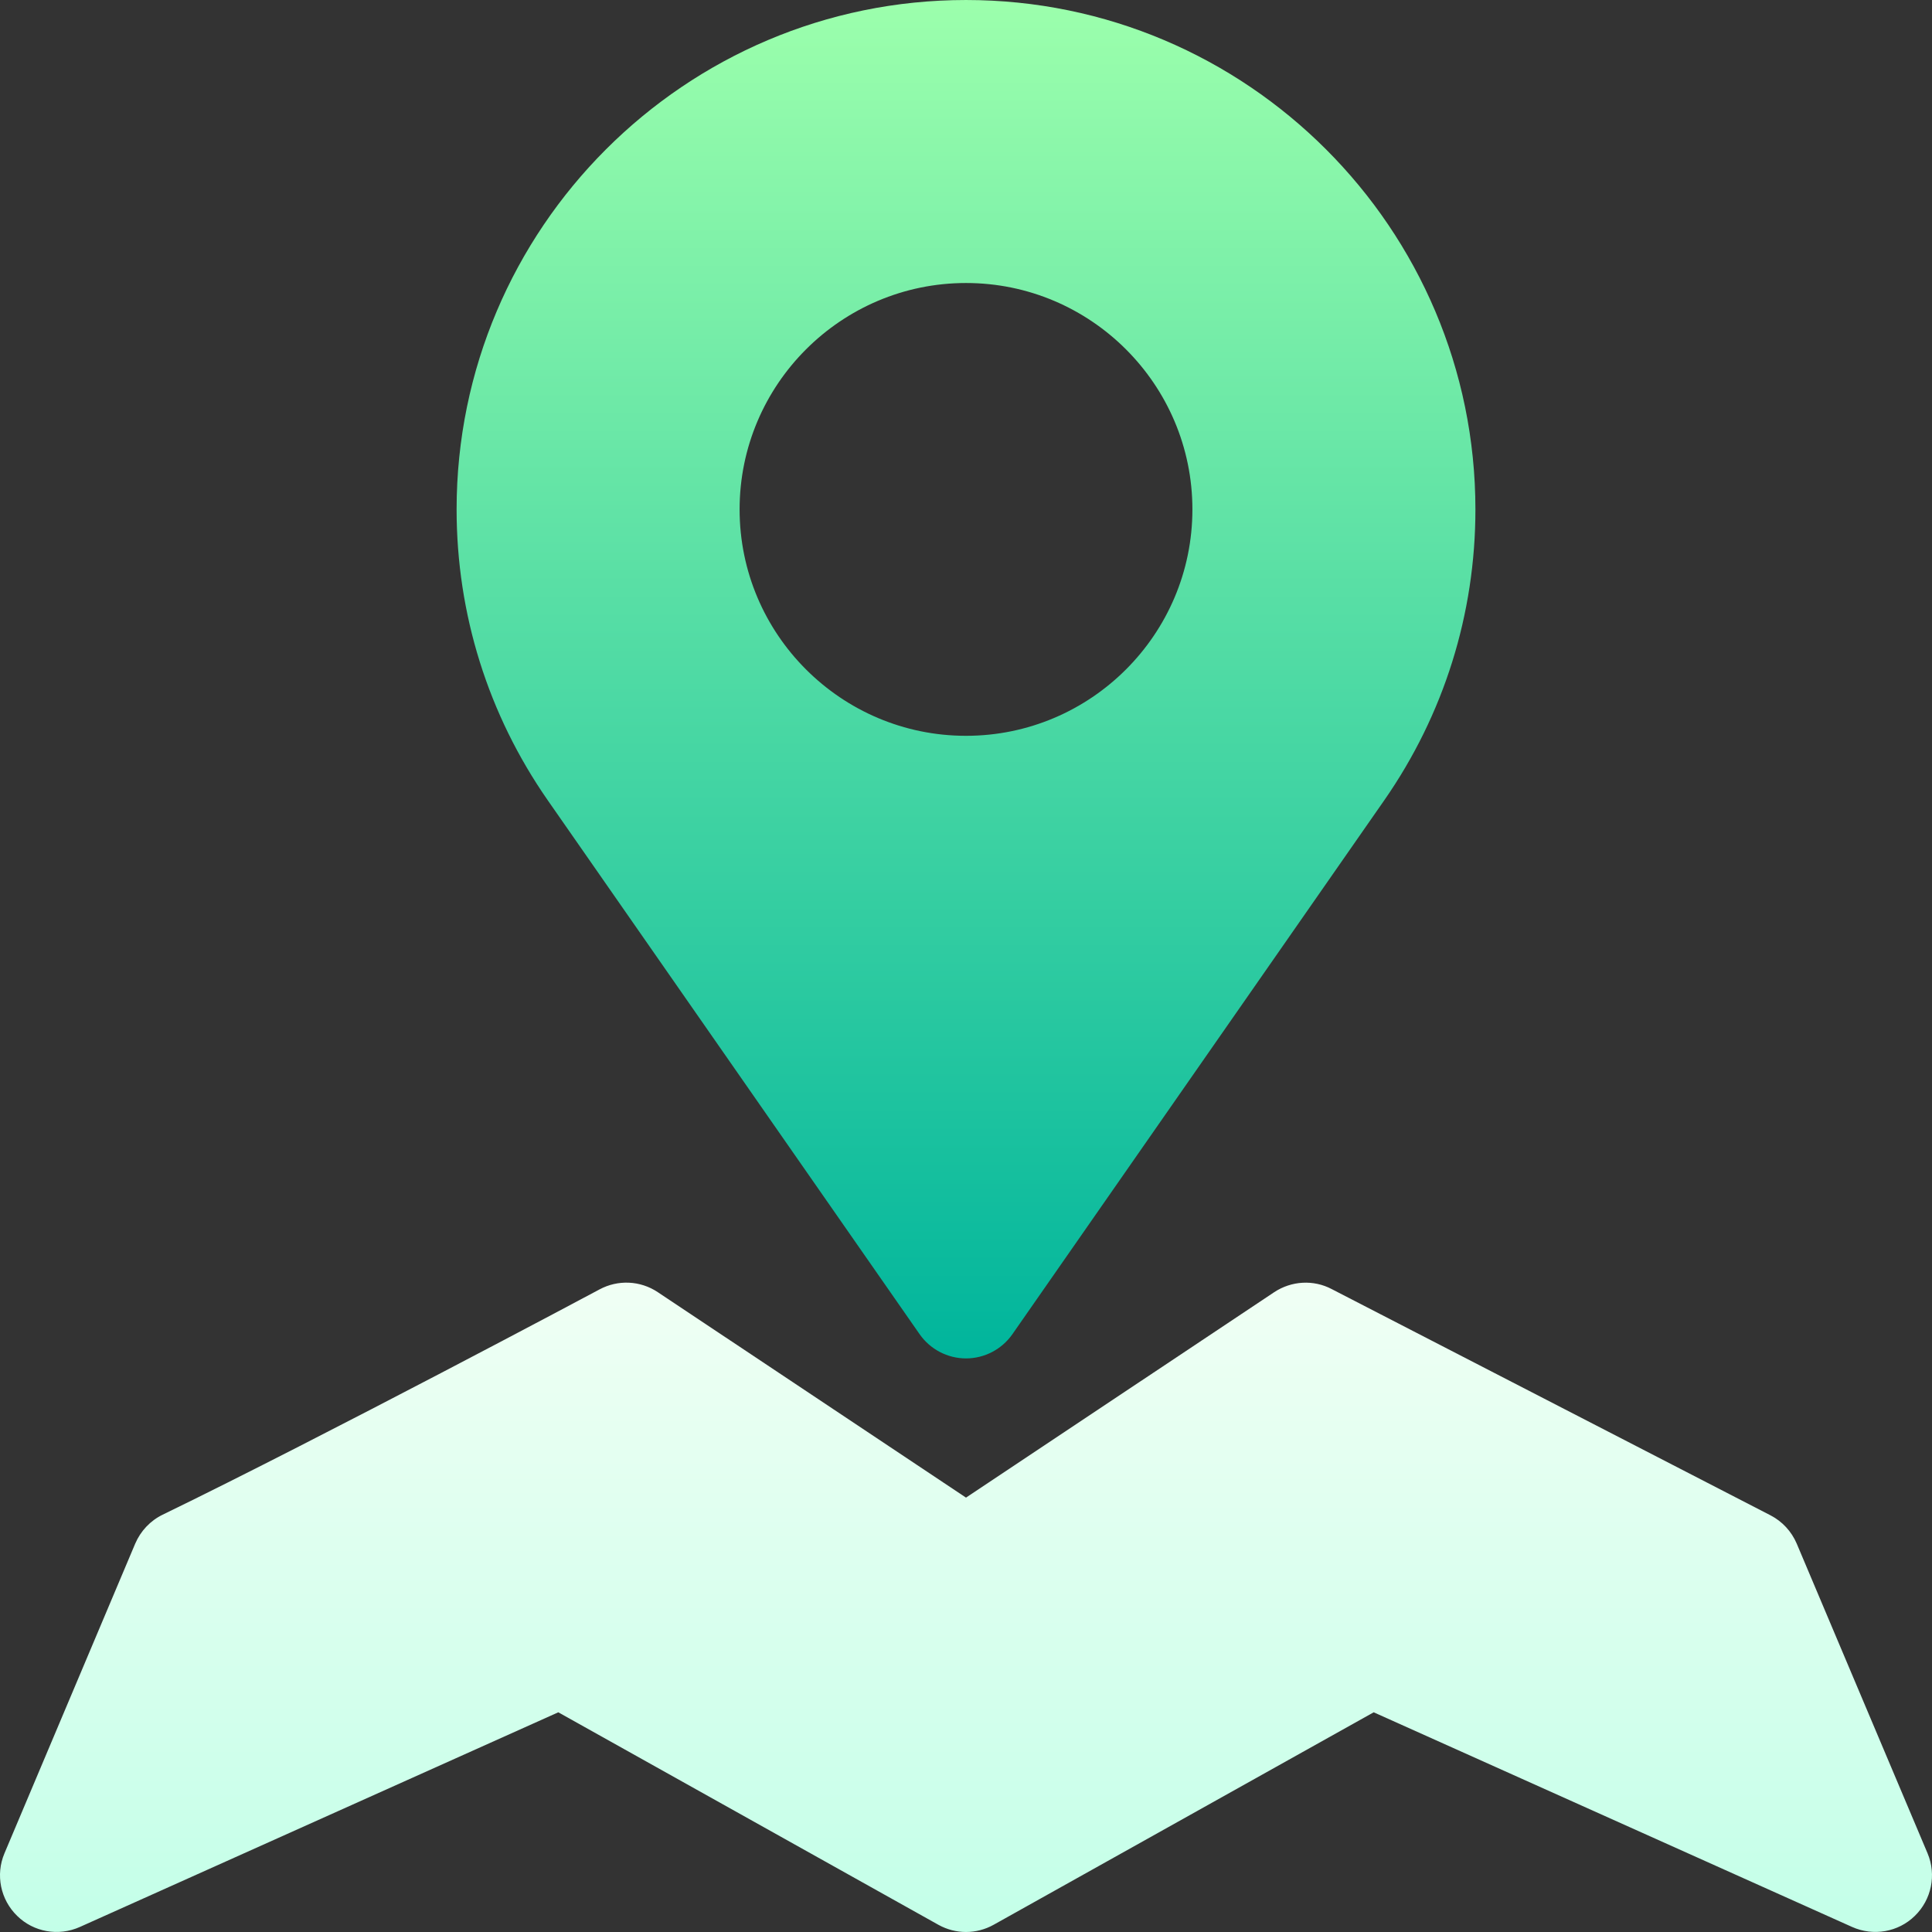 <svg id="Capa_1" enable-background="new 0 0 512.011 512.011" height="512" viewBox="0 0 512.011 512.011" width="512" xmlns="http://www.w3.org/2000/svg" xmlns:xlink="http://www.w3.org/1999/xlink"><rect x="0" y="0" width="512.011" height="512.011" fill="#333333" stroke="none"/><linearGradient id="SVGID_1_" gradientUnits="userSpaceOnUse" x1="256.005" x2="256.005" y1="512.009" y2="339.919"><stop offset="0" stop-color="#c3ffe8"/><stop offset=".997" stop-color="#f0fff4"/></linearGradient><linearGradient id="SVGID_2_" gradientUnits="userSpaceOnUse" x1="256.005" x2="256.005" y1="360.002" y2=".002"><stop offset="0" stop-color="#00b59c"/><stop offset="1" stop-color="#9cffac"/></linearGradient><g><g><g><path d="m510.834 491.157-34.688-82.104c-1.377-3.208-3.809-5.845-6.914-7.456l-116.312-59.971c-4.805-2.534-10.635-2.212-15.234.82l-81.68 54.448-81.68-54.448c-4.658-3.105-10.576-3.354-15.469-.718-.703.396-72.924 38.892-115.756 59.692-3.252 1.582-5.83 4.307-7.266 7.661l-34.658 82.09c-2.402 5.684-1.055 12.261 3.369 16.567 4.343 4.276 10.933 5.49 16.641 2.93l126.771-56.88 100.723 56.309c4.57 2.549 10.078 2.549 14.648 0l100.723-56.309 126.771 56.88c5.654 2.534 12.246 1.377 16.641-2.93 4.424-4.305 5.772-10.883 3.37-16.581z" fill="url(#SVGID_1_)"/></g></g><path d="m256.006.002c-74.443 0-135 60.557-135 135 0 27.715 8.35 54.36 24.141 77.065l98.555 141.504c2.813 4.028 7.412 6.431 12.305 6.431s9.492-2.402 12.305-6.431l98.555-141.504c15.791-22.705 24.141-49.351 24.141-77.065-.002-74.443-60.559-135-135.002-135zm0 195c-33.076 0-60-26.909-60-60s26.924-60 60-60 60 26.909 60 60-26.924 60-60 60z" fill="url(#SVGID_2_)"/></g></svg>